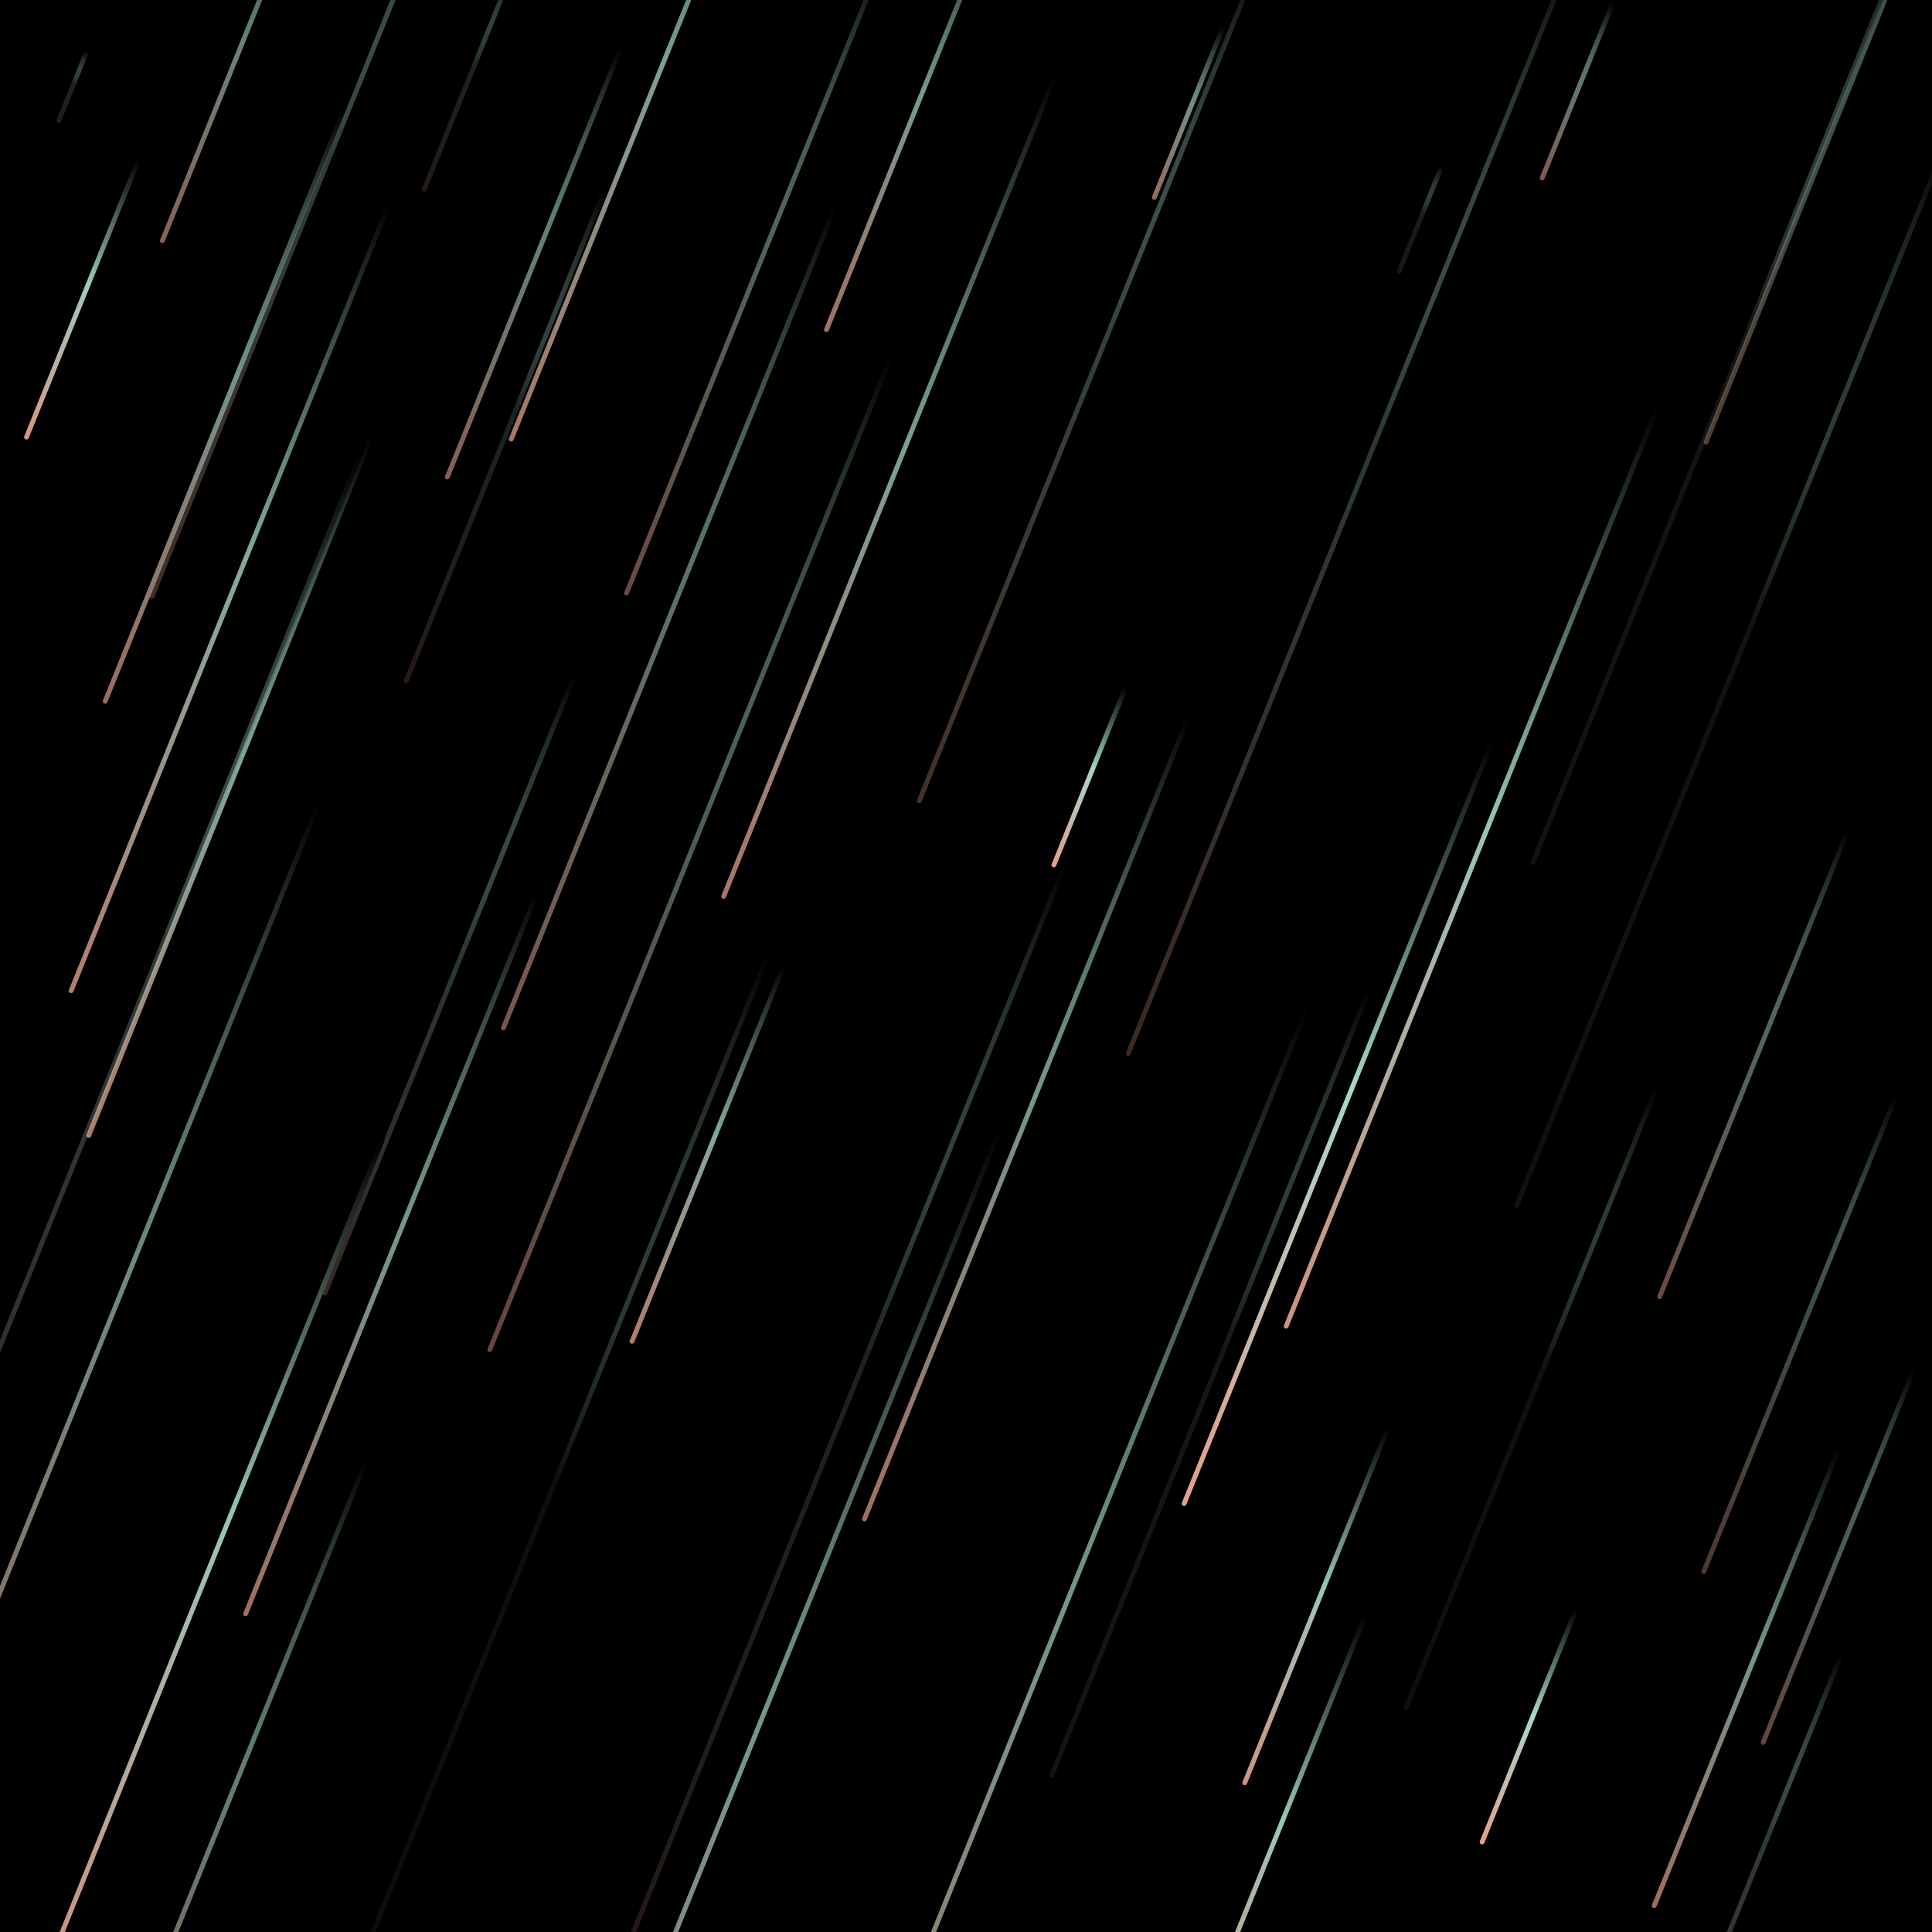 <svg xmlns="http://www.w3.org/2000/svg" version="1.1" xmlns:xlink="http://www.w3.org/1999/xlink" xmlns:svgjs="http://svgjs.dev/svgjs" viewBox="0 0 800 800"><defs><linearGradient x1="50%" y1="0%" x2="50%" y2="100%" id="ffflurry-grad" gradientTransform="rotate(270)"><stop stop-color="hsl(0, 0%, 100%)" stop-opacity="1" offset="0%"></stop><stop stop-color="#a8dbcc" stop-opacity="1" offset="45%"></stop><stop stop-color="#e7a08c" stop-opacity="1" offset="100%"></stop></linearGradient></defs><rect width="100%" height="100%" fill="hsl(0, 0%, 100%)"></rect><g fill="url(#ffflurry-grad)"><rect width="360" height="2" x="245" y="462" rx="1" transform="rotate(112, 425, 463)" opacity="0.69"></rect><rect width="342" height="2" x="383" y="464" rx="1" transform="rotate(112, 554, 465)" opacity="0.99"></rect><rect width="352" height="2" x="-81" y="247" rx="1" transform="rotate(112, 95, 248)" opacity="0.78"></rect><rect width="588" height="2" x="10" y="739" rx="1" transform="rotate(112, 304, 740)" opacity="0.69"></rect><rect width="368" height="2" x="93" y="255" rx="1" transform="rotate(112, 277, 256)" opacity="0.53"></rect><rect width="524" height="2" x="-42" y="637" rx="1" transform="rotate(112, 220, 638)" opacity="0.07"></rect><rect width="209" height="2" x="621.5" y="440" rx="1" transform="rotate(112, 726, 441)" opacity="0.47"></rect><rect width="477" height="2" x="478.5" y="278" rx="1" transform="rotate(112, 717, 279)" opacity="0.09"></rect><rect width="503" height="2" x="309.5" y="203" rx="1" transform="rotate(112, 561, 204)" opacity="0.26"></rect><rect width="100" height="2" x="144" y="32" rx="1" transform="rotate(112, 194, 33)" opacity="0.16"></rect><rect width="313" height="2" x="-61.5" y="325" rx="1" transform="rotate(112, 95, 326)" opacity="0.76"></rect><rect width="193" height="2" x="281.5" y="47" rx="1" transform="rotate(112, 378, 48)" opacity="0.70"></rect><rect width="272" height="2" x="621" y="57" rx="1" transform="rotate(112, 757, 58)" opacity="0.37"></rect><rect width="452" height="2" x="-179" y="542" rx="1" transform="rotate(112, 47, 543)" opacity="0.64"></rect><rect width="308" height="2" x="115" y="39" rx="1" transform="rotate(112, 269, 40)" opacity="0.73"></rect><rect width="220" height="2" x="99" y="180" rx="1" transform="rotate(112, 209, 181)" opacity="0.16"></rect><rect width="266" height="2" x="-40" y="167" rx="1" transform="rotate(112, 93, 168)" opacity="0.67"></rect><rect width="324" height="2" x="0" y="518" rx="1" transform="rotate(112, 162, 519)" opacity="0.69"></rect><rect width="383" height="2" x="260.5" y="154" rx="1" transform="rotate(112, 452, 155)" opacity="0.30"></rect><rect width="179" height="2" x="639.5" y="767" rx="1" transform="rotate(112, 729, 768)" opacity="0.27"></rect><rect width="360" height="2" x="-50" y="80" rx="1" transform="rotate(112, 130, 81)" opacity="0.28"></rect><rect width="315" height="2" x="-64.5" y="749" rx="1" transform="rotate(112, 93, 750)" opacity="0.58"></rect><rect width="213" height="2" x="638.5" y="552" rx="1" transform="rotate(112, 745, 553)" opacity="0.35"></rect><rect width="32" height="2" x="14" y="35" rx="1" transform="rotate(112, 30, 36)" opacity="0.17"></rect><rect width="48" height="2" x="564" y="90" rx="1" transform="rotate(112, 588, 91)" opacity="0.13"></rect><rect width="161" height="2" x="16.5" y="25" rx="1" transform="rotate(112, 97, 26)" opacity="0.60"></rect><rect width="367" height="2" x="184.5" y="201" rx="1" transform="rotate(112, 368, 202)" opacity="0.73"></rect><rect width="77" height="2" x="453.5" y="46" rx="1" transform="rotate(112, 492, 47)" opacity="0.66"></rect><rect width="160" height="2" x="465" y="664" rx="1" transform="rotate(112, 545, 665)" opacity="0.91"></rect><rect width="169" height="2" x="208.5" y="477" rx="1" transform="rotate(112, 293, 478)" opacity="0.77"></rect><rect width="592" height="2" x="135" y="689" rx="1" transform="rotate(112, 431, 690)" opacity="0.69"></rect><rect width="436" height="2" x="498" y="155" rx="1" transform="rotate(112, 716, 156)" opacity="0.10"></rect><rect width="489" height="2" x="105.5" y="582" rx="1" transform="rotate(112, 350, 583)" opacity="0.16"></rect><rect width="277" height="2" x="47.5" y="407" rx="1" transform="rotate(112, 186, 408)" opacity="0.25"></rect><rect width="352" height="2" x="325" y="572" rx="1" transform="rotate(112, 501, 573)" opacity="0.11"></rect><rect width="505" height="2" x="-196.5" y="418" rx="1" transform="rotate(112, 56, 419)" opacity="0.26"></rect><rect width="288" height="2" x="169" y="112" rx="1" transform="rotate(112, 313, 113)" opacity="0.46"></rect><rect width="79" height="2" x="613.5" y="37" rx="1" transform="rotate(112, 653, 38)" opacity="0.56"></rect><rect width="125" height="2" x="-28.5" y="123" rx="1" transform="rotate(112, 34, 124)" opacity="0.93"></rect><rect width="410" height="2" x="404" y="359" rx="1" transform="rotate(112, 609, 360)" opacity="0.90"></rect><rect width="205" height="2" x="620.5" y="694" rx="1" transform="rotate(112, 723, 695)" opacity="0.68"></rect><rect width="105" height="2" x="580.5" y="714" rx="1" transform="rotate(112, 633, 715)" opacity="0.99"></rect><rect width="193" height="2" x="124.5" y="108" rx="1" transform="rotate(112, 221, 109)" opacity="0.59"></rect><rect width="167" height="2" x="677.5" y="644" rx="1" transform="rotate(112, 761, 645)" opacity="0.43"></rect><rect width="279" height="2" x="494.5" y="578" rx="1" transform="rotate(112, 634, 579)" opacity="0.08"></rect><rect width="204" height="2" x="425" y="763" rx="1" transform="rotate(112, 527, 764)" opacity="0.91"></rect><rect width="377" height="2" x="-100.5" y="645" rx="1" transform="rotate(112, 88, 646)" opacity="0.90"></rect><rect width="80" height="2" x="411" y="321" rx="1" transform="rotate(112, 451, 322)" opacity="0.98"></rect><rect width="446" height="2" x="63" y="352" rx="1" transform="rotate(112, 286, 353)" opacity="0.44"></rect></g></svg>